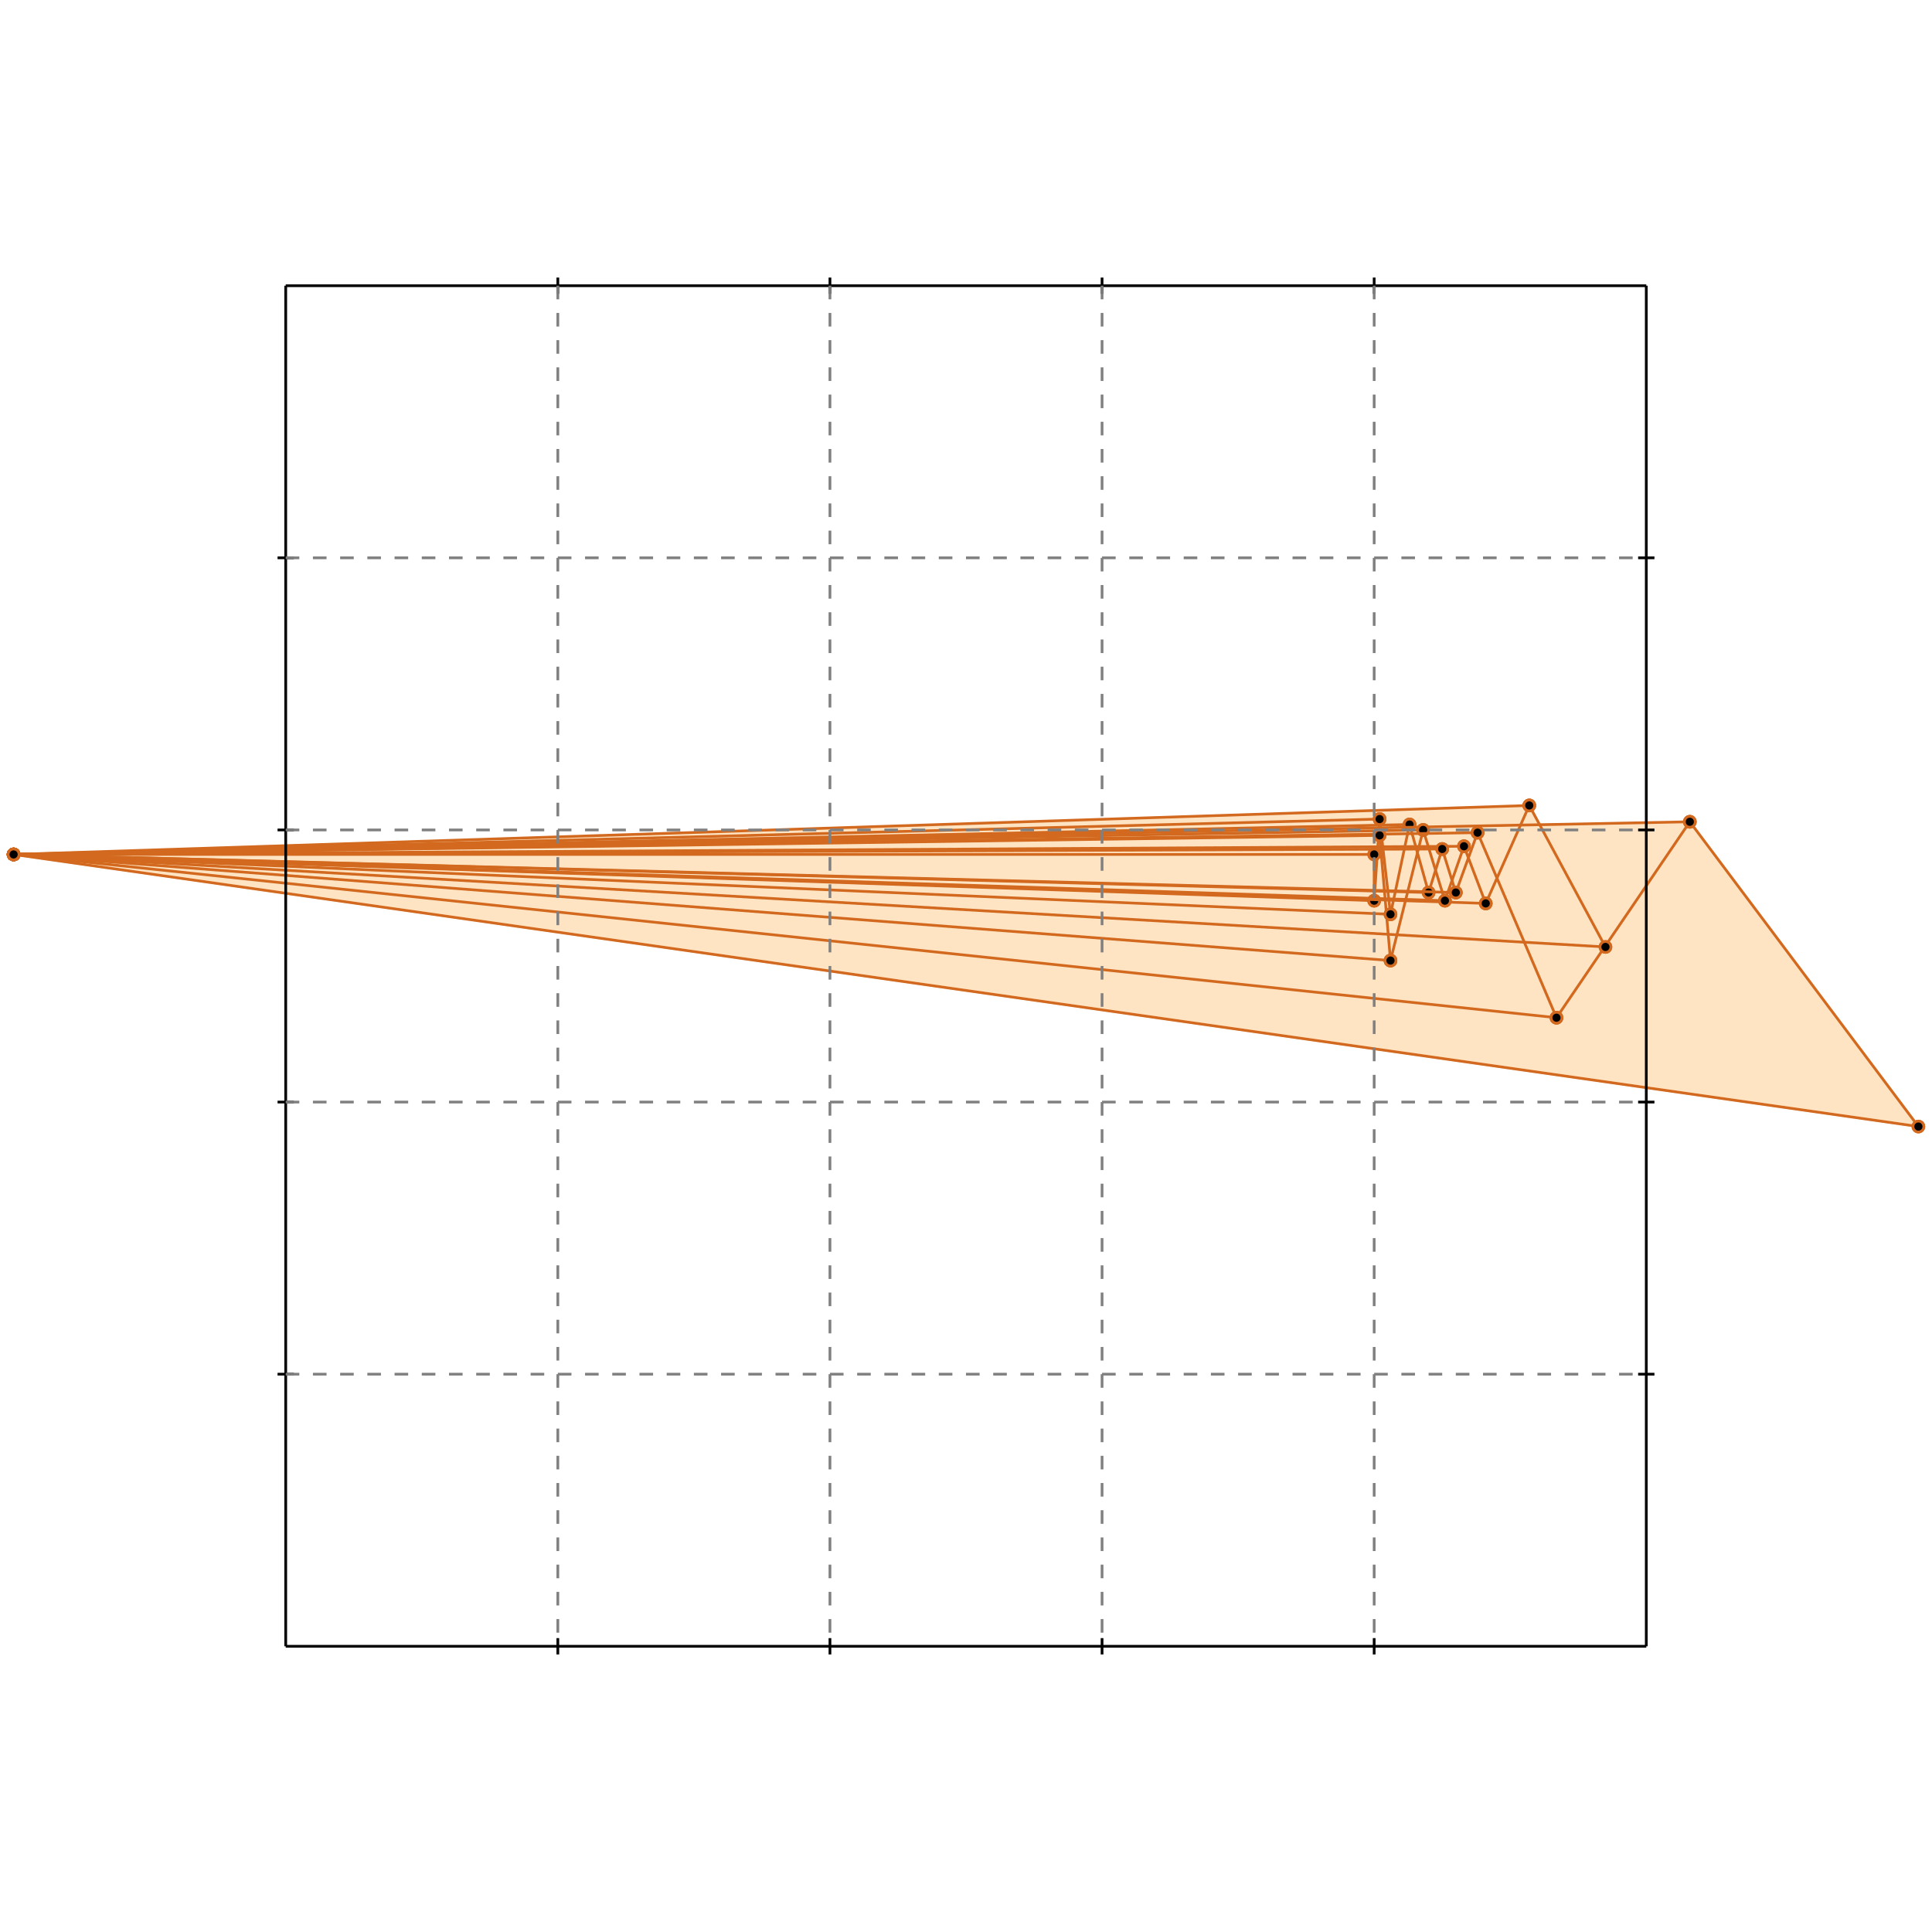 <?xml version="1.0" standalone="no"?>
<!DOCTYPE svg PUBLIC "-//W3C//DTD SVG 1.1//EN" 
  "http://www.w3.org/Graphics/SVG/1.1/DTD/svg11.dtd">
<svg width="710" height="710" version="1.1" id="toplevel"
    xmlns="http://www.w3.org/2000/svg"
    xmlns:xlink="http://www.w3.org/1999/xlink">
  <polygon points="705,414 621,302 566,303 562,296 5,314" fill="bisque"/>
  <g stroke="chocolate" stroke-width="1">
    <line x1="572" y1="374" x2="621" y2="302"/>
    <circle cx="572" cy="374" r="2"/>
    <circle cx="621" cy="302" r="2"/>
  </g>
  <g stroke="chocolate" stroke-width="1">
    <line x1="546" y1="332" x2="562" y2="296"/>
    <circle cx="546" cy="332" r="2"/>
    <circle cx="562" cy="296" r="2"/>
  </g>
  <g stroke="chocolate" stroke-width="1">
    <line x1="535" y1="328" x2="543" y2="306"/>
    <circle cx="535" cy="328" r="2"/>
    <circle cx="543" cy="306" r="2"/>
  </g>
  <g stroke="chocolate" stroke-width="1">
    <line x1="531" y1="331" x2="538" y2="311"/>
    <circle cx="531" cy="331" r="2"/>
    <circle cx="538" cy="311" r="2"/>
  </g>
  <g stroke="chocolate" stroke-width="1">
    <line x1="525" y1="328" x2="530" y2="312"/>
    <circle cx="525" cy="328" r="2"/>
    <circle cx="530" cy="312" r="2"/>
  </g>
  <g stroke="chocolate" stroke-width="1">
    <line x1="511" y1="353" x2="523" y2="305"/>
    <circle cx="511" cy="353" r="2"/>
    <circle cx="523" cy="305" r="2"/>
  </g>
  <g stroke="chocolate" stroke-width="1">
    <line x1="511" y1="336" x2="518" y2="303"/>
    <circle cx="511" cy="336" r="2"/>
    <circle cx="518" cy="303" r="2"/>
  </g>
  <g stroke="chocolate" stroke-width="1">
    <line x1="505" y1="331" x2="507" y2="301"/>
    <circle cx="505" cy="331" r="2"/>
    <circle cx="507" cy="301" r="2"/>
  </g>
  <g stroke="chocolate" stroke-width="1">
    <line x1="505" y1="331" x2="505" y2="314"/>
    <circle cx="505" cy="331" r="2"/>
    <circle cx="505" cy="314" r="2"/>
  </g>
  <g stroke="chocolate" stroke-width="1">
    <line x1="511" y1="353" x2="507" y2="307"/>
    <circle cx="511" cy="353" r="2"/>
    <circle cx="507" cy="307" r="2"/>
  </g>
  <g stroke="chocolate" stroke-width="1">
    <line x1="511" y1="336" x2="507" y2="301"/>
    <circle cx="511" cy="336" r="2"/>
    <circle cx="507" cy="301" r="2"/>
  </g>
  <g stroke="chocolate" stroke-width="1">
    <line x1="525" y1="328" x2="518" y2="303"/>
    <circle cx="525" cy="328" r="2"/>
    <circle cx="518" cy="303" r="2"/>
  </g>
  <g stroke="chocolate" stroke-width="1">
    <line x1="531" y1="331" x2="523" y2="305"/>
    <circle cx="531" cy="331" r="2"/>
    <circle cx="523" cy="305" r="2"/>
  </g>
  <g stroke="chocolate" stroke-width="1">
    <line x1="535" y1="328" x2="530" y2="312"/>
    <circle cx="535" cy="328" r="2"/>
    <circle cx="530" cy="312" r="2"/>
  </g>
  <g stroke="chocolate" stroke-width="1">
    <line x1="546" y1="332" x2="538" y2="311"/>
    <circle cx="546" cy="332" r="2"/>
    <circle cx="538" cy="311" r="2"/>
  </g>
  <g stroke="chocolate" stroke-width="1">
    <line x1="572" y1="374" x2="543" y2="306"/>
    <circle cx="572" cy="374" r="2"/>
    <circle cx="543" cy="306" r="2"/>
  </g>
  <g stroke="chocolate" stroke-width="1">
    <line x1="590" y1="348" x2="562" y2="296"/>
    <circle cx="590" cy="348" r="2"/>
    <circle cx="562" cy="296" r="2"/>
  </g>
  <g stroke="chocolate" stroke-width="1">
    <line x1="705" y1="414" x2="621" y2="302"/>
    <circle cx="705" cy="414" r="2"/>
    <circle cx="621" cy="302" r="2"/>
  </g>
  <g stroke="chocolate" stroke-width="1">
    <line x1="705" y1="414" x2="5" y2="314"/>
    <circle cx="705" cy="414" r="2"/>
    <circle cx="5" cy="314" r="2"/>
  </g>
  <g stroke="chocolate" stroke-width="1">
    <line x1="572" y1="374" x2="5" y2="314"/>
    <circle cx="572" cy="374" r="2"/>
    <circle cx="5" cy="314" r="2"/>
  </g>
  <g stroke="chocolate" stroke-width="1">
    <line x1="511" y1="353" x2="5" y2="314"/>
    <circle cx="511" cy="353" r="2"/>
    <circle cx="5" cy="314" r="2"/>
  </g>
  <g stroke="chocolate" stroke-width="1">
    <line x1="590" y1="348" x2="5" y2="314"/>
    <circle cx="590" cy="348" r="2"/>
    <circle cx="5" cy="314" r="2"/>
  </g>
  <g stroke="chocolate" stroke-width="1">
    <line x1="511" y1="336" x2="5" y2="314"/>
    <circle cx="511" cy="336" r="2"/>
    <circle cx="5" cy="314" r="2"/>
  </g>
  <g stroke="chocolate" stroke-width="1">
    <line x1="505" y1="331" x2="5" y2="314"/>
    <circle cx="505" cy="331" r="2"/>
    <circle cx="5" cy="314" r="2"/>
  </g>
  <g stroke="chocolate" stroke-width="1">
    <line x1="546" y1="332" x2="5" y2="314"/>
    <circle cx="546" cy="332" r="2"/>
    <circle cx="5" cy="314" r="2"/>
  </g>
  <g stroke="chocolate" stroke-width="1">
    <line x1="531" y1="331" x2="5" y2="314"/>
    <circle cx="531" cy="331" r="2"/>
    <circle cx="5" cy="314" r="2"/>
  </g>
  <g stroke="chocolate" stroke-width="1">
    <line x1="5" y1="314" x2="562" y2="296"/>
    <circle cx="5" cy="314" r="2"/>
    <circle cx="562" cy="296" r="2"/>
  </g>
  <g stroke="chocolate" stroke-width="1">
    <line x1="525" y1="328" x2="5" y2="314"/>
    <circle cx="525" cy="328" r="2"/>
    <circle cx="5" cy="314" r="2"/>
  </g>
  <g stroke="chocolate" stroke-width="1">
    <line x1="535" y1="328" x2="5" y2="314"/>
    <circle cx="535" cy="328" r="2"/>
    <circle cx="5" cy="314" r="2"/>
  </g>
  <g stroke="chocolate" stroke-width="1">
    <line x1="5" y1="314" x2="507" y2="301"/>
    <circle cx="5" cy="314" r="2"/>
    <circle cx="507" cy="301" r="2"/>
  </g>
  <g stroke="chocolate" stroke-width="1">
    <line x1="5" y1="314" x2="518" y2="303"/>
    <circle cx="5" cy="314" r="2"/>
    <circle cx="518" cy="303" r="2"/>
  </g>
  <g stroke="chocolate" stroke-width="1">
    <line x1="5" y1="314" x2="621" y2="302"/>
    <circle cx="5" cy="314" r="2"/>
    <circle cx="621" cy="302" r="2"/>
  </g>
  <g stroke="chocolate" stroke-width="1">
    <line x1="5" y1="314" x2="523" y2="305"/>
    <circle cx="5" cy="314" r="2"/>
    <circle cx="523" cy="305" r="2"/>
  </g>
  <g stroke="chocolate" stroke-width="1">
    <line x1="5" y1="314" x2="543" y2="306"/>
    <circle cx="5" cy="314" r="2"/>
    <circle cx="543" cy="306" r="2"/>
  </g>
  <g stroke="chocolate" stroke-width="1">
    <line x1="5" y1="314" x2="507" y2="307"/>
    <circle cx="5" cy="314" r="2"/>
    <circle cx="507" cy="307" r="2"/>
  </g>
  <g stroke="chocolate" stroke-width="1">
    <line x1="5" y1="314" x2="538" y2="311"/>
    <circle cx="5" cy="314" r="2"/>
    <circle cx="538" cy="311" r="2"/>
  </g>
  <g stroke="chocolate" stroke-width="1">
    <line x1="5" y1="314" x2="530" y2="312"/>
    <circle cx="5" cy="314" r="2"/>
    <circle cx="530" cy="312" r="2"/>
  </g>
  <g stroke="chocolate" stroke-width="1">
    <line x1="5" y1="314" x2="505" y2="314"/>
    <circle cx="5" cy="314" r="2"/>
    <circle cx="505" cy="314" r="2"/>
  </g>
  <g stroke="black" stroke-width="1">
    <line x1="105" y1="105" x2="605" y2="105"/>
    <line x1="105" y1="105" x2="105" y2="605"/>
    <line x1="605" y1="605" x2="105" y2="605"/>
    <line x1="605" y1="605" x2="605" y2="105"/>
    <line x1="205" y1="102" x2="205" y2="108"/>
    <line x1="102" y1="205" x2="108" y2="205"/>
    <line x1="205" y1="602" x2="205" y2="608"/>
    <line x1="602" y1="205" x2="608" y2="205"/>
    <line x1="305" y1="102" x2="305" y2="108"/>
    <line x1="102" y1="305" x2="108" y2="305"/>
    <line x1="305" y1="602" x2="305" y2="608"/>
    <line x1="602" y1="305" x2="608" y2="305"/>
    <line x1="405" y1="102" x2="405" y2="108"/>
    <line x1="102" y1="405" x2="108" y2="405"/>
    <line x1="405" y1="602" x2="405" y2="608"/>
    <line x1="602" y1="405" x2="608" y2="405"/>
    <line x1="505" y1="102" x2="505" y2="108"/>
    <line x1="102" y1="505" x2="108" y2="505"/>
    <line x1="505" y1="602" x2="505" y2="608"/>
    <line x1="602" y1="505" x2="608" y2="505"/>
  </g>
  <g stroke="gray" stroke-width="1" stroke-dasharray="5,5">
    <line x1="205" y1="105" x2="205" y2="605"/>
    <line x1="105" y1="205" x2="605" y2="205"/>
    <line x1="305" y1="105" x2="305" y2="605"/>
    <line x1="105" y1="305" x2="605" y2="305"/>
    <line x1="405" y1="105" x2="405" y2="605"/>
    <line x1="105" y1="405" x2="605" y2="405"/>
    <line x1="505" y1="105" x2="505" y2="605"/>
    <line x1="105" y1="505" x2="605" y2="505"/>
  </g>
</svg>

